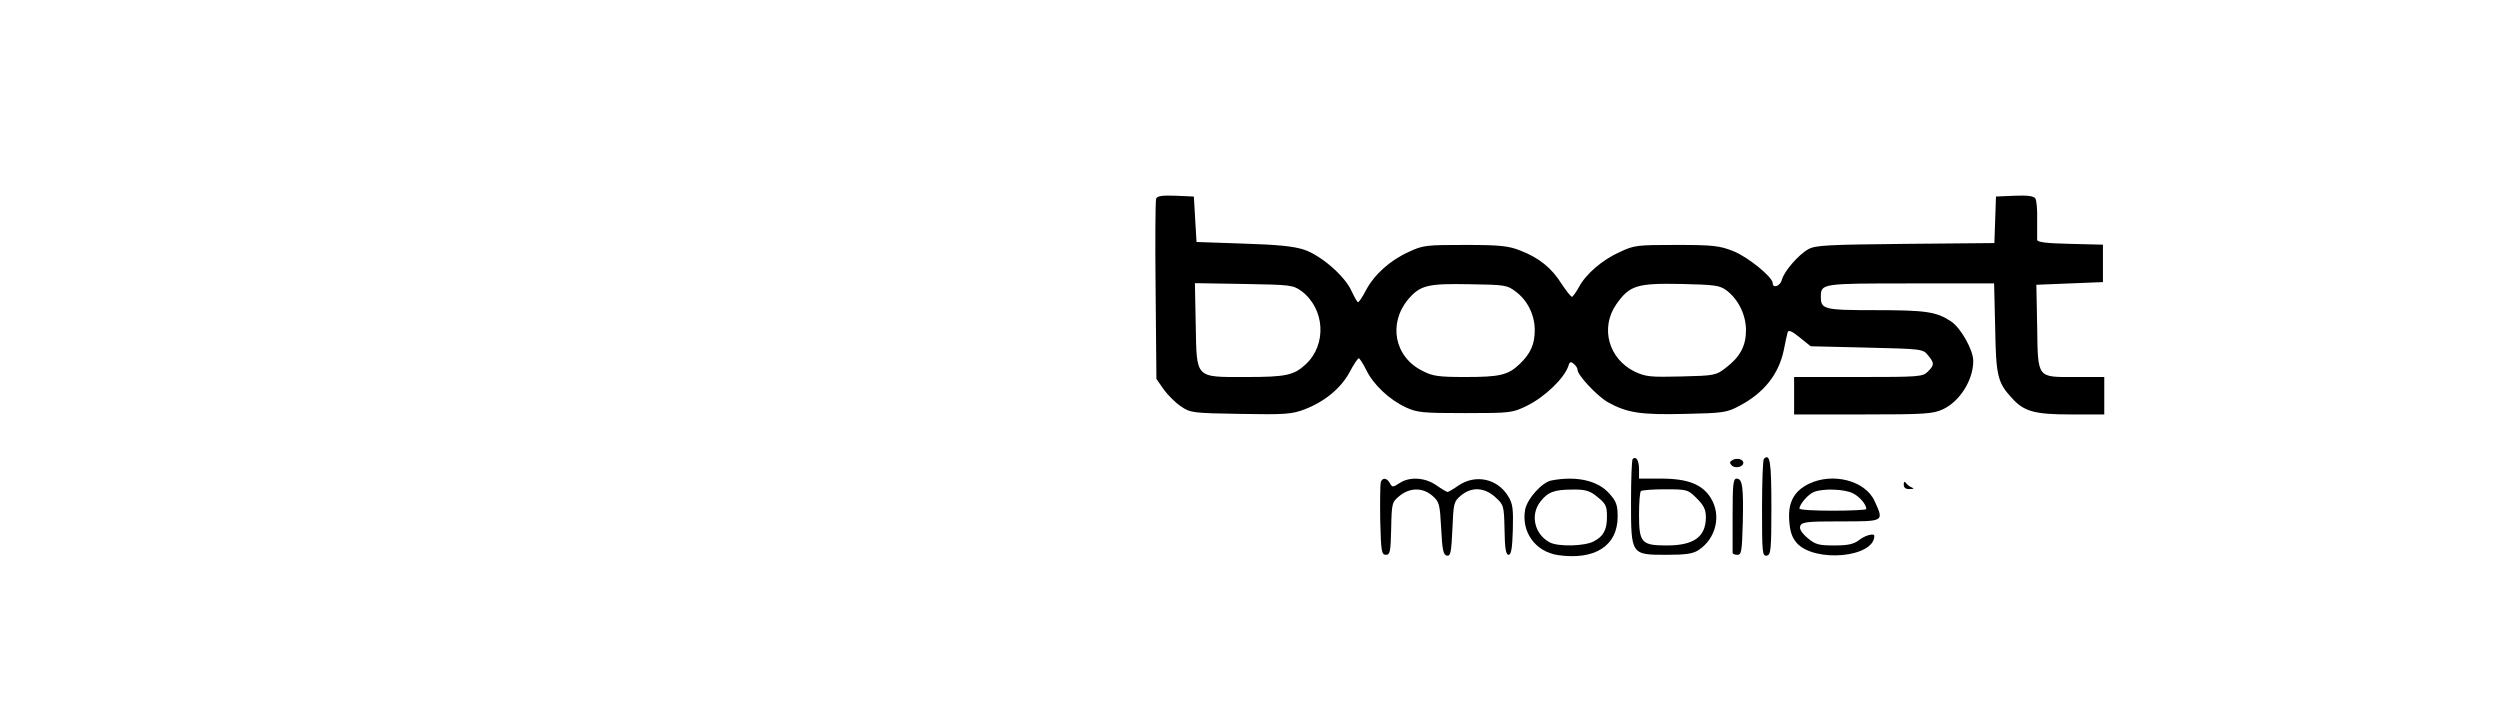 <?xml version="1.0" standalone="no"?>
<!DOCTYPE svg PUBLIC "-//W3C//DTD SVG 20010904//EN"
 "http://www.w3.org/TR/2001/REC-SVG-20010904/DTD/svg10.dtd">
<svg version="1.0" xmlns="http://www.w3.org/2000/svg"
 width="935pt" height="267pt" viewBox="0 0 935 267"
 preserveAspectRatio="xMidYMid meet">

<g transform="translate(0,267) scale(0.1,-0.1)"
fill="#000000" stroke="none">
<path d="M4324 1927 c-3 -8 -4 -163 -2 -344 l3 -330 27 -39 c15 -21 44 -50 65
-64 35 -24 43 -25 223 -28 167 -3 192 -1 239 17 74 28 135 78 168 138 15 29
31 53 35 53 3 0 16 -20 28 -44 26 -54 86 -111 149 -140 41 -19 63 -21 221 -21
170 0 176 1 230 27 69 34 141 104 156 150 4 15 9 17 20 7 8 -6 14 -16 14 -22
0 -20 72 -97 113 -121 72 -40 122 -48 288 -44 143 3 158 5 204 30 92 48 147
118 166 207 6 31 13 62 15 69 3 9 17 3 45 -20 l41 -33 210 -5 c206 -5 210 -5
229 -29 24 -29 24 -36 -1 -61 -19 -19 -33 -20 -260 -20 l-240 0 0 -70 0 -70
258 0 c229 0 261 2 298 19 63 29 114 109 114 181 0 41 -46 123 -83 148 -55 36
-92 42 -282 42 -194 0 -205 3 -205 50 0 50 3 50 336 50 l312 0 4 -167 c3 -178
9 -204 62 -261 45 -51 85 -62 221 -62 l125 0 0 70 0 70 -108 0 c-145 0 -140
-8 -143 190 l-3 155 125 5 124 5 0 70 0 70 -122 3 c-88 2 -123 6 -124 15 0 7
0 41 0 77 1 36 -2 71 -7 78 -6 9 -29 12 -78 10 l-69 -3 -3 -87 -3 -87 -332 -3
c-292 -3 -336 -5 -364 -20 -37 -21 -91 -83 -99 -115 -6 -23 -34 -33 -34 -12 0
23 -94 99 -148 120 -50 20 -76 23 -212 23 -146 0 -158 -1 -211 -26 -67 -30
-128 -83 -154 -132 -11 -20 -23 -36 -26 -36 -4 0 -21 22 -39 49 -37 59 -84 97
-154 124 -43 17 -74 21 -206 21 -146 0 -158 -1 -211 -26 -71 -32 -129 -85
-160 -143 -13 -25 -26 -45 -30 -45 -3 0 -13 18 -23 39 -24 57 -114 135 -178
157 -39 13 -99 19 -228 23 l-175 6 -5 85 -5 85 -68 3 c-51 2 -69 -1 -73 -11z
m544 -346 c87 -66 95 -199 16 -273 -45 -42 -75 -48 -224 -48 -192 0 -184 -8
-188 195 l-3 156 183 -3 c176 -3 184 -4 216 -27z m800 -1 c45 -33 72 -88 72
-145 0 -53 -16 -88 -57 -127 -43 -41 -74 -48 -202 -48 -101 0 -123 3 -161 23
-105 52 -129 177 -53 268 45 52 72 59 228 56 132 -2 142 -3 173 -27z m789 4
c44 -33 73 -91 73 -149 0 -59 -22 -100 -76 -141 -36 -28 -42 -29 -166 -32
-116 -3 -133 -1 -174 18 -98 48 -130 164 -69 252 50 71 77 79 242 76 125 -3
145 -5 170 -24z"/>
<path d="M6106 953 c-3 -3 -6 -75 -6 -159 0 -199 0 -199 132 -199 74 0 100 4
121 18 65 43 86 130 45 195 -31 50 -85 72 -185 72 l-83 0 0 34 c0 34 -11 52
-24 39z m240 -147 c27 -27 34 -42 34 -72 -1 -72 -45 -104 -146 -104 -95 0
-104 10 -104 115 0 45 3 85 7 88 3 4 44 7 91 7 82 0 85 -1 118 -34z"/>
<path d="M6479 949 c-11 -6 -11 -11 -2 -20 12 -12 43 -6 43 10 0 14 -25 20
-41 10z"/>
<path d="M6597 954 c-4 -4 -7 -88 -7 -186 0 -166 1 -179 18 -176 15 3 17 20
17 182 0 169 -5 202 -28 180z"/>
<path d="M5164 867 c-2 -7 -3 -71 -2 -143 3 -116 5 -129 21 -129 16 0 18 11
20 98 2 97 3 99 32 123 39 31 86 31 122 0 26 -23 28 -30 33 -122 4 -81 8 -99
21 -102 14 -3 17 11 21 99 4 96 5 103 31 125 40 34 88 32 129 -5 32 -29 33
-31 35 -123 1 -69 5 -93 15 -93 10 0 14 25 16 93 2 80 0 98 -18 127 -40 65
-121 82 -184 40 -20 -14 -39 -25 -42 -25 -3 0 -22 11 -42 25 -43 30 -101 33
-138 8 -25 -16 -27 -16 -36 0 -11 20 -27 22 -34 4z"/>
<path d="M5802 873 c-35 -7 -90 -68 -98 -109 -15 -83 38 -157 122 -170 138
-20 224 34 224 144 0 43 -5 57 -31 86 -43 49 -123 67 -217 49z m164 -55 c40
-31 44 -38 44 -81 0 -49 -13 -73 -50 -92 -34 -18 -132 -20 -163 -4 -58 30 -75
103 -36 153 28 36 52 45 120 45 43 1 63 -4 85 -21z"/>
<path d="M6480 745 c0 -74 0 -138 0 -142 0 -5 8 -8 18 -8 15 0 17 13 20 120 3
133 -1 165 -23 165 -13 0 -15 -22 -15 -135z"/>
<path d="M6764 860 c-56 -28 -78 -71 -72 -141 3 -39 11 -61 29 -81 68 -73 289
-53 289 28 0 11 -35 2 -57 -16 -20 -15 -41 -20 -92 -20 -59 0 -71 3 -101 28
-23 20 -31 34 -27 45 6 15 25 17 152 17 164 0 161 -1 126 76 -35 77 -157 108
-247 64z m166 -35 c26 -13 50 -42 50 -59 0 -3 -56 -6 -125 -6 -69 0 -125 3
-125 8 0 16 33 54 54 62 34 14 115 11 146 -5z"/>
<path d="M7120 858 c0 -12 7 -18 23 -17 15 0 17 2 7 6 -8 3 -18 11 -22 17 -5
7 -8 4 -8 -6z"/>
</g>
</svg>
